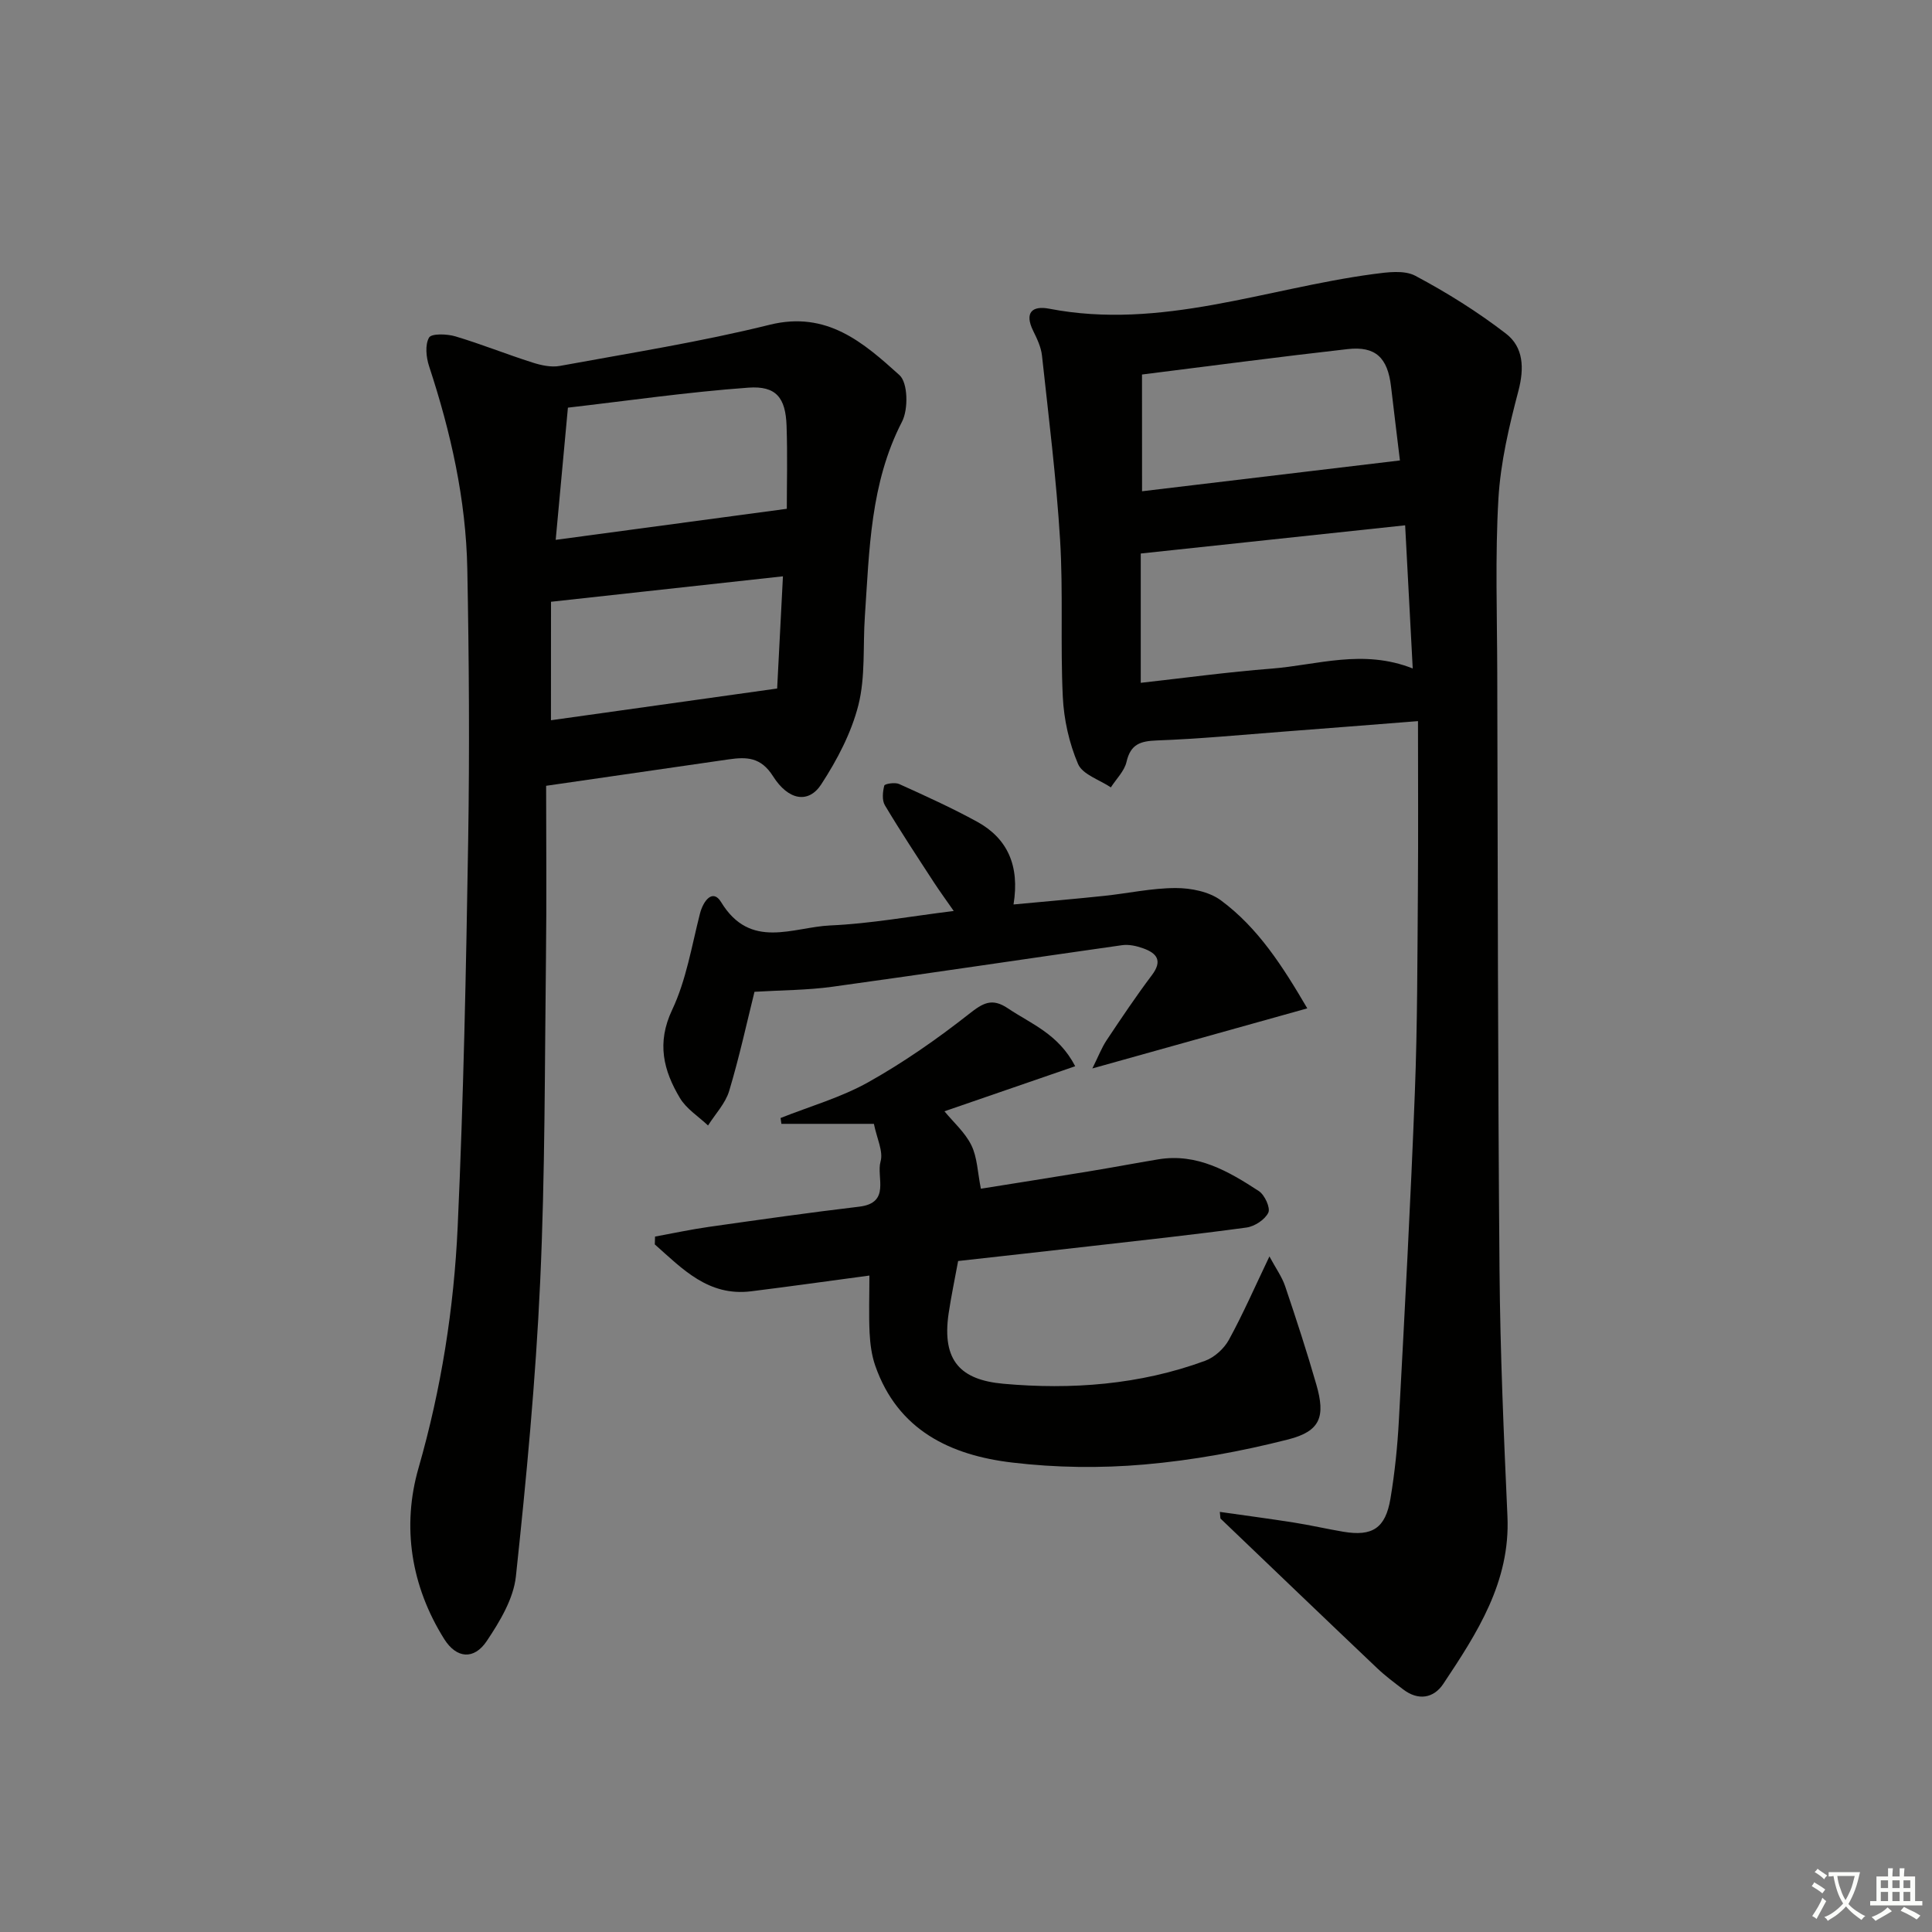 <svg enable-background="new 0 0 400 400" viewBox="0 0 400 400" xmlns="http://www.w3.org/2000/svg"><rect x="0" y="0" width="400" height="400" fill="#808080" stroke="none"/><path d="m377.9 391.2c-.2.3-.4.5-.6.8-.7-.6-1.4-1-2.2-1.5.2-.3.4-.5.5-.8.6.4 1.4.8 2.3 1.5zm-1.8 6.1c-.2-.2-.5-.4-.9-.6.4-.6.8-1.2 1.2-1.9s.7-1.3.9-1.9c.3.3.5.5.8.7-.7 1.3-1.4 2.6-2 3.7zm2.2-9c-.3.3-.5.5-.6.8-.6-.6-1.3-1.1-2-1.5.3-.3.5-.5.6-.7.6.5 1.3.9 2 1.4zm.3.2v-.9h2 4.5c-.3 1.3-.6 2.5-1 3.6s-.9 2.1-1.4 3c.4.5 1 1 1.6 1.4s1.2.8 1.9 1.1c-.3.2-.5.4-.8.8-.4-.3-1-.7-1.6-1.2s-1.2-1.1-1.6-1.6c-.5.6-1.1 1.1-1.7 1.6s-1.4.9-2.1 1.4c-.1-.3-.3-.5-.7-.8.6-.2 1.2-.5 1.9-1s1.4-1.1 2-1.8c-.5-.8-.9-1.6-1.2-2.5s-.6-2-.8-3.2c-.4.1-.7.1-1 .1zm2.5 2.7c.3 1 .7 1.7 1 2.2.3-.5.6-1.1 1-2s.6-1.9.9-3h-3.2-.4c.1.9.3 1.8.7 2.8z" fill="#fbfcfa"/><path d="m396.5 388.5v1.5 3.6h1.5v.9c-.4 0-1 0-1.7 0h-7.9c-.5 0-.9 0-1.2 0v-.9h1.3v-3.5c0-.7 0-1.2 0-1.6h2.4c0-.8 0-1.4 0-1.7h1c0 .3-.1.8-.1 1.7h1.5c0-.8 0-1.4 0-1.7h1c0 .3-.1.9-.1 1.7zm-8.2 9.2c-.2-.3-.5-.5-.8-.8.8-.3 1.4-.6 1.9-.9s1-.7 1.4-1.1c.3.3.6.5.9.8-1.6 1-2.8 1.6-3.4 2zm2.6-6.8v-1.6h-1.5v1.6zm0 2.7v-1.9h-1.5v1.9zm2.4-2.7v-1.6h-1.5v1.6zm0 2.7v-1.9h-1.5v1.9zm.2 2 .7-.8c.4.2.9.5 1.6.8s1.3.7 1.8 1c-.3.3-.5.6-.8.8-.4-.3-1.5-1-3.3-1.8zm2-4.7v-1.6h-1.4v1.6zm0 2.7v-1.9h-1.4v1.9z" fill="#fbfcfa"/><g fill="#010100"><path d="m252.55 313.02c5.1.73 10.21 1.4 15.29 2.2 3.44.54 6.84 1.33 10.28 1.91 6.02 1.01 8.73-.72 9.76-6.86.9-5.39 1.46-10.87 1.75-16.33 1.21-22.59 2.43-45.17 3.3-67.78.54-13.96.52-27.95.63-41.93.09-11.45.02-22.91.02-34.93-9.95.78-18.8 1.49-27.66 2.16-8.78.67-17.56 1.52-26.36 1.84-3.45.13-5.48.75-6.33 4.45-.44 1.9-2.12 3.52-3.24 5.27-2.34-1.58-5.85-2.66-6.79-4.84-1.85-4.33-2.94-9.23-3.16-13.95-.52-10.8.1-21.66-.56-32.45-.78-12.75-2.37-25.46-3.75-38.17-.19-1.76-1.03-3.5-1.83-5.13-1.84-3.75-.2-5.24 3.3-4.57 23.15 4.48 44.84-4.19 67.16-7.17 2.86-.38 6.36-.87 8.67.36 6.54 3.48 12.91 7.46 18.77 11.98 3.63 2.8 3.81 7.13 2.57 11.85-1.93 7.31-3.7 14.83-4.14 22.34-.69 11.96-.27 23.98-.24 35.98.11 41.28.12 82.56.47 123.83.14 16.96.88 33.92 1.64 50.86.61 13.58-6.28 24.17-13.29 34.7-1.99 2.98-5.18 3.52-8.3 1.13-1.85-1.41-3.73-2.81-5.41-4.41-10.84-10.29-21.62-20.64-32.42-30.97-.04-.45-.08-.91-.13-1.37zm39.94-174.62c-.54-10.23-1.04-19.72-1.57-29.64-18.69 1.99-36.59 3.9-54.74 5.84v26.77c9.09-1.01 18.06-2.24 27.09-2.94 9.45-.74 18.9-4.12 29.22-.03zm-56.04-36.69c17.99-2.15 35.44-4.24 53.39-6.38-.55-4.55-1.21-9.92-1.84-15.3-.7-5.98-3.2-8.41-9.01-7.75-14.11 1.59-28.19 3.46-42.55 5.26.01 7.63.01 15.2.01 24.17z"/><path d="m113.07 162.69c0 11.63.12 23.42-.03 35.21-.27 22.47-.17 44.96-1.2 67.4-.93 20.4-2.86 40.77-5.03 61.08-.5 4.64-3.32 9.32-6.02 13.36-2.66 3.99-6.29 3.63-8.82-.39-6.89-10.99-8.8-23.31-5.32-35.41 4.72-16.44 7.34-33.11 8.11-50.02 1.21-26.59 1.74-53.22 2.17-79.83.3-18.78.18-37.57-.18-56.34-.28-14.36-3.42-28.28-7.91-41.92-.61-1.86-.87-4.44-.01-5.94.5-.87 3.71-.77 5.45-.25 5.37 1.6 10.59 3.71 15.94 5.41 1.8.58 3.89 1.04 5.69.71 14.52-2.67 29.14-4.97 43.44-8.52 11.87-2.94 19.43 3.71 26.88 10.43 1.75 1.58 1.85 7.06.53 9.62-6.6 12.78-6.76 26.59-7.7 40.33-.42 6.14.14 12.5-1.34 18.36-1.46 5.77-4.41 11.37-7.69 16.41-2.6 4-6.77 3.4-9.99-1.69-2.51-3.97-5.47-4.01-9.17-3.48-12.29 1.78-24.58 3.55-37.8 5.47zm1.98-50.92c16.18-2.18 31.77-4.27 47.85-6.43 0-4.95.16-11.08-.05-17.19-.2-5.78-2.13-8.31-7.91-7.89-12.59.91-25.12 2.73-37.36 4.14-.91 9.85-1.68 18.2-2.53 27.37zm-.98 37.35c15.6-2.19 31.07-4.36 46.83-6.57.38-7.48.78-15.19 1.2-23.23-16.44 1.8-32.02 3.51-48.02 5.27-.01 8.03-.01 15.81-.01 24.53z"/><path d="m180 264.09c-8.7 1.16-16.59 2.28-24.49 3.26-8.87 1.1-14.24-4.66-19.94-9.71.02-.54.04-1.08.05-1.62 3.72-.68 7.42-1.48 11.16-2.01 10.36-1.47 20.72-2.95 31.1-4.18 6.6-.78 3.51-6.12 4.43-9.35.6-2.11-.77-4.78-1.38-7.8-6.52 0-12.84 0-19.15 0-.06-.4-.11-.81-.17-1.21 6.08-2.42 12.5-4.24 18.16-7.41 7.3-4.09 14.25-8.94 20.83-14.11 2.9-2.28 4.75-3.43 8.1-1.17 4.76 3.21 10.41 5.25 13.91 11.97-9.14 3.15-17.93 6.18-27.07 9.33 1.86 2.27 4.27 4.38 5.57 7.03 1.23 2.5 1.28 5.58 1.97 9 7.13-1.14 14.81-2.35 22.48-3.61 4.75-.78 9.49-1.68 14.24-2.47 8.03-1.33 14.55 2.47 20.83 6.57 1.21.79 2.44 3.48 1.96 4.47-.7 1.45-2.84 2.85-4.53 3.08-10.87 1.48-21.77 2.66-32.67 3.9-8.9 1.02-17.8 2-27.02 3.03-.69 3.76-1.44 7.3-1.97 10.87-1.45 9.89 2.6 13.75 11.32 14.54 14.06 1.27 28.27.22 41.78-4.75 1.94-.71 3.92-2.51 4.92-4.33 2.92-5.33 5.36-10.92 8.4-17.28 1.35 2.5 2.6 4.23 3.25 6.15 2.28 6.76 4.5 13.54 6.47 20.4 1.9 6.6.87 9.63-5.83 11.34-9.75 2.48-19.77 4.32-29.78 5.19-9.04.79-18.32.67-27.33-.4-12.78-1.5-23.72-6.67-28.39-20.06-.75-2.15-1.05-4.51-1.17-6.8-.18-3.79-.04-7.6-.04-11.86z"/><path d="m270.66 208.77c-15.04 4.21-29.19 8.16-44.5 12.44 1.26-2.53 1.93-4.29 2.94-5.82 3.04-4.56 6.09-9.12 9.39-13.5 2.26-3 1.02-4.54-1.81-5.55-1.36-.49-2.96-.85-4.36-.65-20.01 2.83-39.99 5.85-60.01 8.61-5.16.71-10.43.7-16.1 1.04-1.55 6.22-3.12 13.46-5.24 20.52-.78 2.59-2.88 4.79-4.38 7.16-1.97-1.87-4.47-3.43-5.81-5.67-3.41-5.7-4.87-11.4-1.62-18.27 2.91-6.15 4.04-13.17 5.74-19.86.7-2.77 2.68-5.27 4.39-2.46 6.07 10 14.88 5.18 22.64 4.84 8.25-.36 16.44-1.87 25.53-2.99-1.57-2.26-2.88-4.05-4.09-5.9-3.44-5.29-6.92-10.56-10.16-15.98-.63-1.05-.46-2.79-.13-4.08.1-.38 2.22-.72 3.07-.33 5.44 2.46 10.89 4.93 16.12 7.79 6.33 3.47 8.88 9.12 7.57 17.15 6.68-.63 12.72-1.14 18.76-1.78 4.95-.52 9.89-1.62 14.84-1.62 3.14 0 6.87.74 9.31 2.53 7.74 5.71 12.84 13.72 17.91 22.38z"/></g></svg>